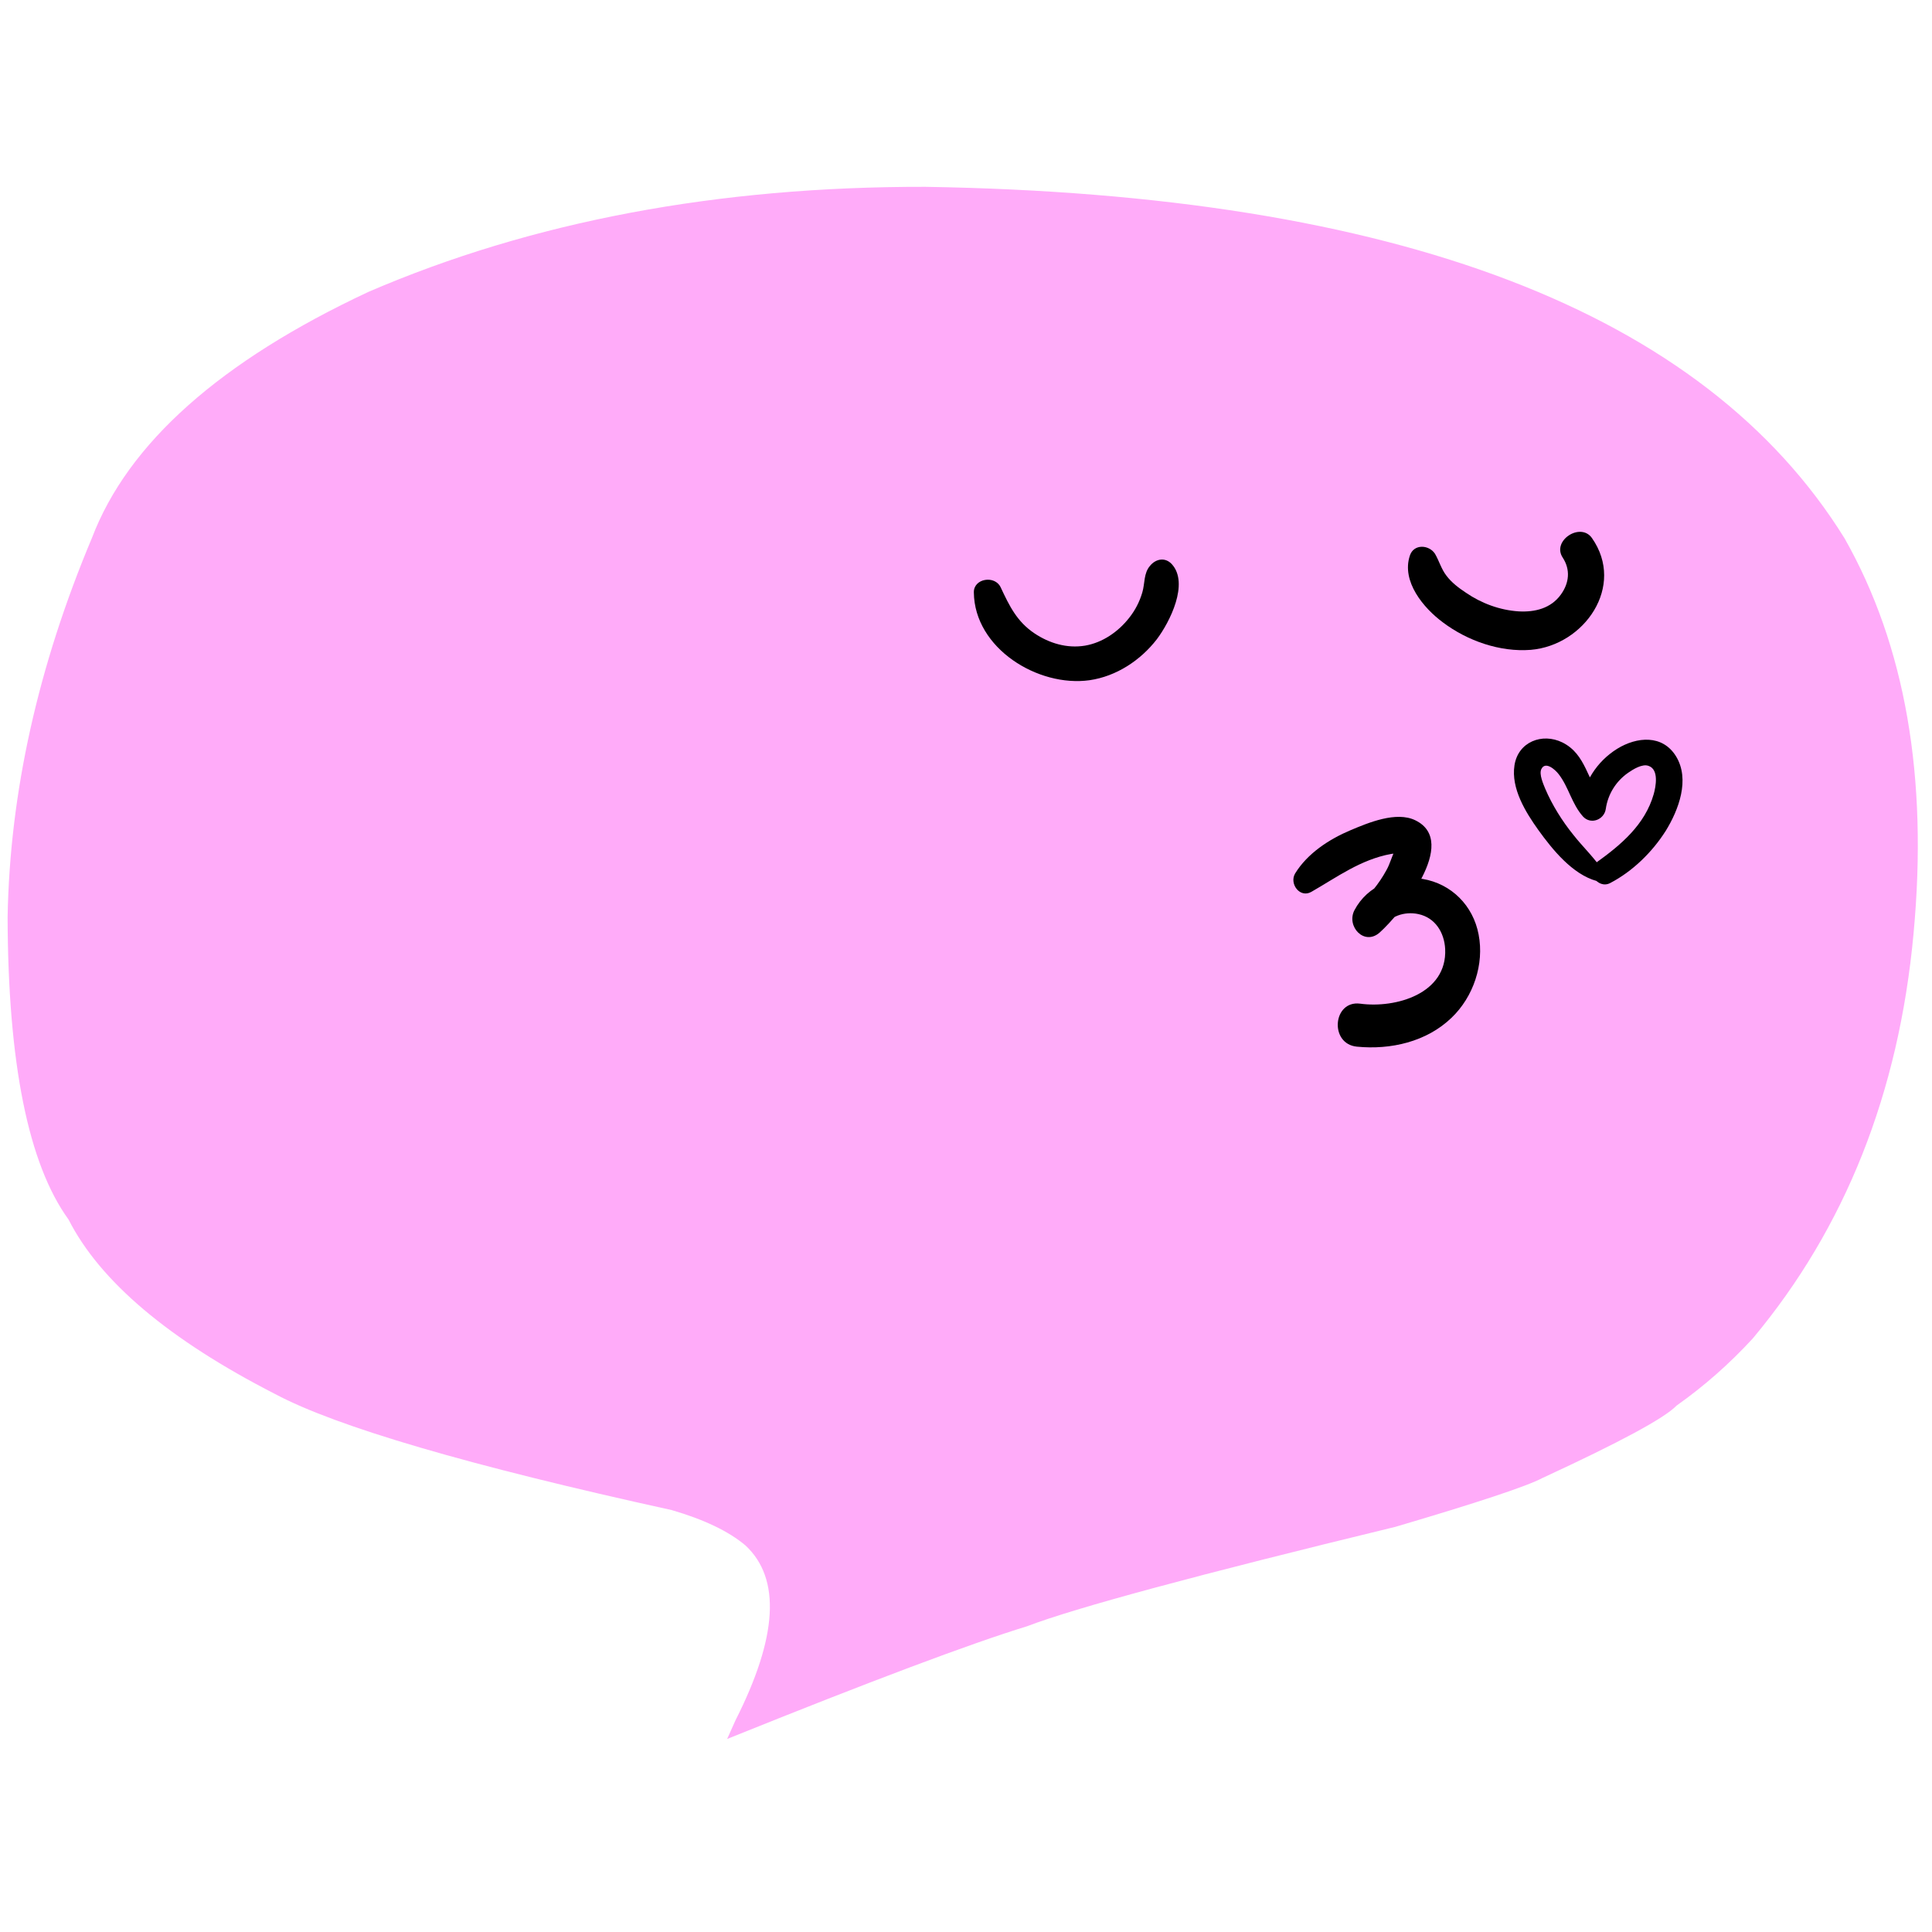 <svg xmlns="http://www.w3.org/2000/svg" xmlns:xlink="http://www.w3.org/1999/xlink" width="1024" zoomAndPan="magnify" viewBox="0 0 768 768" height="1024" preserveAspectRatio="xMidYMid meet" version="1.0"><defs><clipPath id="id1"><path d="M 3 74.055 L 763 74.055 L 763 691.273 L 3 691.273 Z M 3 74.055 " clip-rule="nonzero"/></clipPath></defs><path fill="#ffabf9" d="M 437.547 228.195 L 443.66 282.316 L 449.773 336.434 L 437.547 228.195 " fill-opacity="1" fill-rule="nonzero"/><g clip-path="url(#id1)"><path fill="#ffabf9" d="M 289.047 691.273 L 292.375 683.836 C 309.148 650.711 310.48 627.559 296.375 614.371 C 289.727 608.742 279.938 604.047 267.012 600.281 C 186.379 582.566 133.82 567.184 109.332 554.133 C 67.148 532.527 39.789 509.414 27.254 484.793 C 11.246 462.734 3.168 422.648 3.023 364.531 C 3.91 315.137 15.09 264.898 36.555 213.82 C 50.898 176.203 87.531 143.605 146.453 116.027 C 211.379 88.043 285.168 74.121 367.82 74.266 C 555.543 77.277 677.359 123.867 733.266 214.035 C 757.363 256.555 766.492 308.941 760.656 371.203 C 754.812 434.441 733.52 488.055 696.777 532.035 C 687.531 542.094 677.426 551 666.461 558.75 C 661.691 563.723 643.914 573.316 613.121 587.539 C 607.062 590.773 587.578 597.246 554.668 606.949 C 476.004 626.031 427.215 639.203 408.305 646.453 C 385.922 653.301 346.168 668.242 289.047 691.273 " fill-opacity="1" fill-rule="nonzero"/></g><path fill="#000000" d="M 387.121 235.5 C 387.359 257.727 412.637 273.262 433.121 270.395 C 443.781 268.844 453.367 262.508 459.836 254.145 C 464.984 247.332 472.773 231.918 465.824 224.27 C 463.188 221.402 459.477 222.117 457.199 224.867 C 454.562 227.855 455.164 231.918 454.086 235.5 C 453.008 239.207 451.211 242.672 448.812 245.66 C 444.5 251.156 438.273 255.457 431.324 256.652 C 424.137 257.848 417.066 255.695 411.199 251.754 C 404.25 247.094 401.254 240.879 397.781 233.469 C 395.504 228.57 387 229.887 387.121 235.5 Z M 387.121 235.5 " fill-opacity="1" fill-rule="nonzero"/><path fill="#000000" d="M 560.461 220.805 C 556.988 231.082 565.852 241.715 573.637 247.453 C 583.34 254.742 596.281 259.281 608.5 258.324 C 629.82 256.535 646.234 232.992 632.816 213.871 C 628.266 207.418 616.766 214.949 621.195 221.641 C 624.312 226.418 623.832 231.68 620.477 236.34 C 616.523 241.836 610.176 243.391 603.707 243.031 C 596.16 242.551 588.852 239.805 582.742 235.621 C 579.867 233.711 576.992 231.559 574.957 228.809 C 572.918 226.18 572.082 222.953 570.402 220.086 C 568.008 216.5 562.02 216.145 560.461 220.805 Z M 560.461 220.805 " fill-opacity="1" fill-rule="nonzero"/><path fill="#000000" d="M 521.289 354.523 C 531.711 348.547 540.816 341.734 552.914 339.465 C 553.395 339.348 556.387 339.227 556.629 338.867 C 555.551 335.879 554.949 335.164 554.832 336.719 C 554.832 337.195 554.711 337.672 554.473 338.152 C 553.152 340.66 552.555 343.41 551.117 345.918 C 548.121 351.414 544.168 356.195 539.379 360.379 C 542.73 363.363 546.086 366.234 549.441 369.219 C 552.195 364.203 558.305 362.172 563.816 363.363 C 570.523 364.801 574.117 370.656 574.477 377.227 C 575.316 395.031 554.832 400.887 540.695 398.977 C 529.793 397.543 528.355 414.988 539.379 416.062 C 552.793 417.379 567.051 414.152 576.992 404.594 C 585.738 396.227 590.051 383.32 587.773 371.492 C 585.617 360.02 576.992 351.297 565.492 349.383 C 554.711 347.59 543.57 352.012 538.418 361.812 C 535.066 368.266 542.371 376.152 548.48 370.656 C 556.508 363.484 580.348 334.684 562.617 326.082 C 555.07 322.379 543.93 327.039 536.863 330.023 C 528.355 333.609 519.73 339.227 514.82 347.234 C 512.426 351.297 516.738 357.152 521.289 354.523 Z M 521.289 354.523 " fill-opacity="1" fill-rule="nonzero"/><path fill="#000000" d="M 637.488 346.637 C 634.133 341.258 629.223 336.719 625.391 331.816 C 620.957 326.32 617.004 319.988 614.25 313.535 C 613.531 311.742 611.734 307.797 612.691 305.766 C 614.25 302.422 618.203 305.887 619.641 307.797 C 623.594 312.938 624.789 319.508 629.223 324.527 C 632.336 327.992 637.727 325.844 638.328 321.539 C 639.164 315.684 642.398 310.547 647.191 307.199 C 649.109 305.887 652.82 303.496 655.336 304.453 C 659.531 305.887 658.211 312.699 657.375 315.684 C 653.898 327.875 644.316 335.879 634.492 342.93 C 629.941 346.156 635.094 353.566 640.004 351.059 C 648.988 346.395 656.773 338.75 662.164 330.266 C 667.316 321.898 671.871 309.828 666.238 300.629 C 660.848 291.906 650.664 292.859 642.879 297.641 C 634.613 302.781 629.461 311.145 628.145 320.703 C 631.141 319.75 634.254 318.672 637.25 317.715 C 630.781 310.426 630.66 299.91 621.078 295.133 C 613.051 291.188 603.469 294.891 602.031 304.215 C 600.594 313.414 606.461 322.855 611.492 329.906 C 617.004 337.555 625.031 347.59 634.734 350.219 C 636.289 350.578 638.688 348.668 637.488 346.637 Z M 637.488 346.637 " fill-opacity="1" fill-rule="nonzero"/></svg>